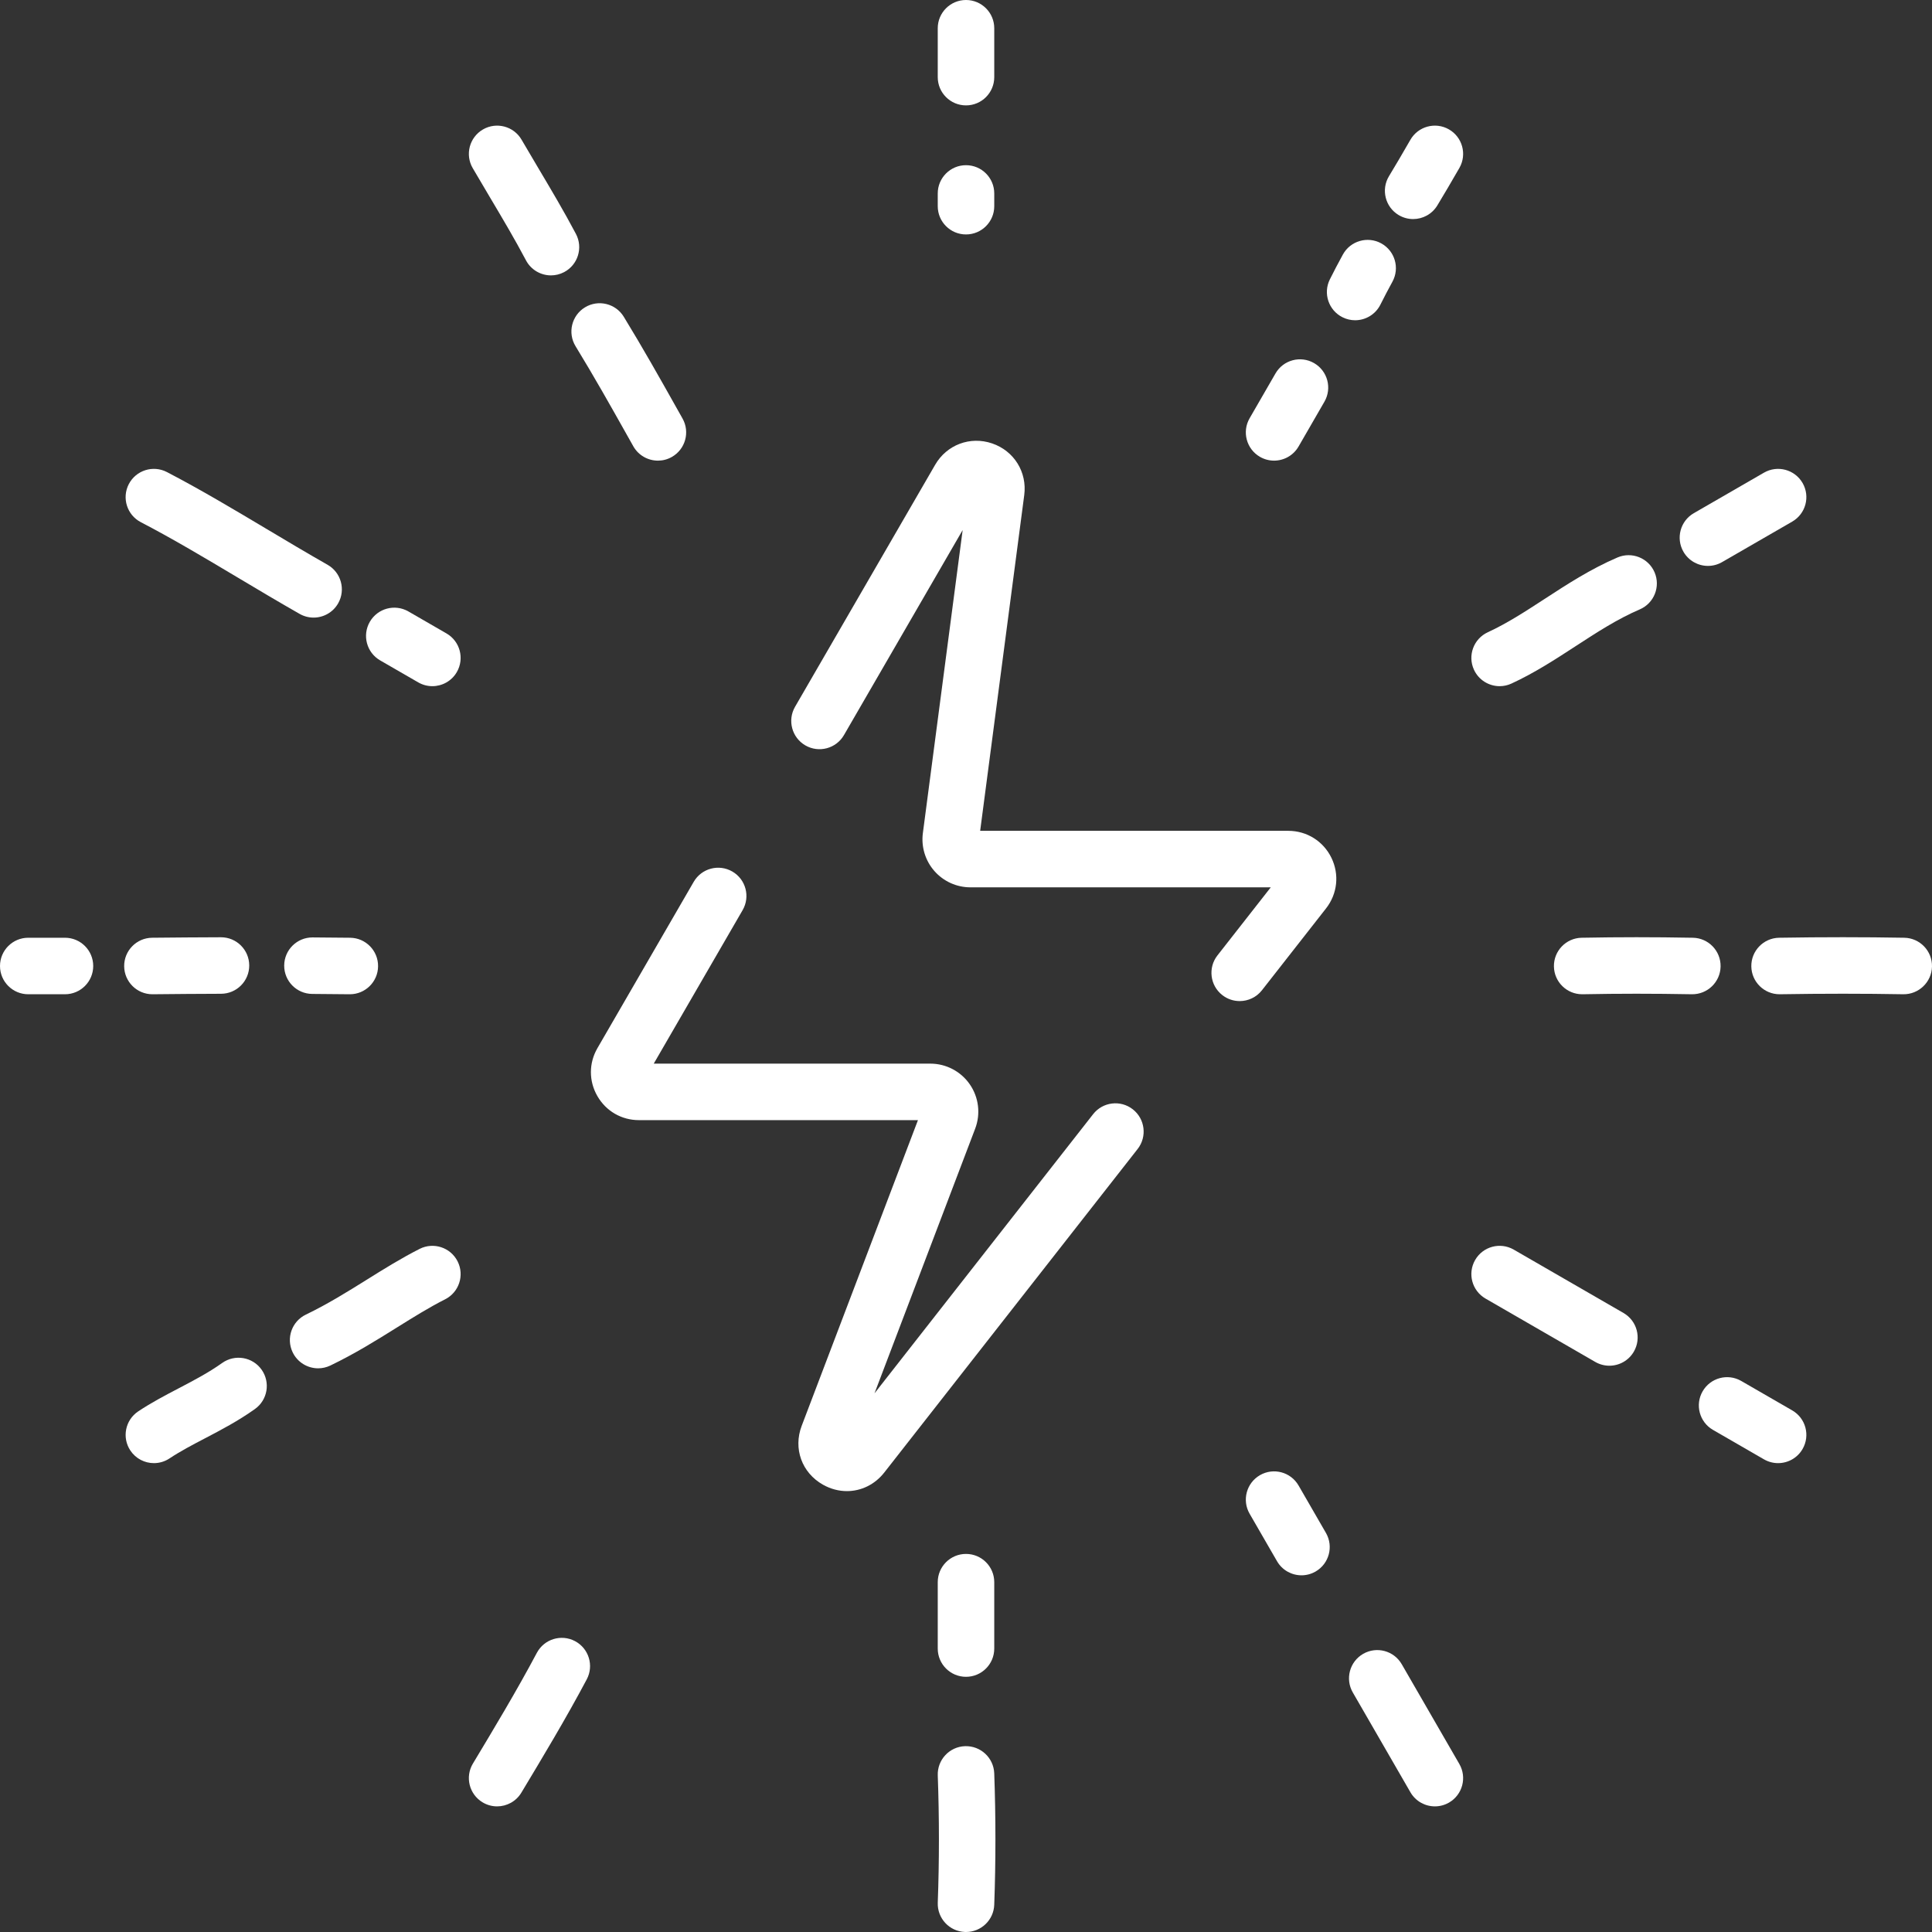 <?xml version="1.0"?>
<svg xmlns="http://www.w3.org/2000/svg" xmlns:xlink="http://www.w3.org/1999/xlink" version="1.1" id="Capa_1" x="0px" y="0px" viewBox="0 0 512 512" style="enable-background:new 0 0 512 512;" xml:space="preserve" width="512px" height="512px" class=""><rect x="0" y="0" width="512" height="512" fill="#333333" stroke="none"/><g><g>
	<g>
		<g>
			<path d="M256,27.929c4.135,0,7.488-3.352,7.488-7.488V7.488C263.488,3.352,260.135,0,256,0s-7.488,3.352-7.488,7.488v12.953     C248.512,24.577,251.865,27.929,256,27.929z" data-original="#000000" class="active-path" data-old_color="#ffffff" fill="#ffffff"/>
			<path d="M256,62.13c4.135,0,7.488-3.352,7.488-7.488v-3.376c0-4.136-3.352-7.488-7.488-7.488s-7.488,3.352-7.488,7.488v3.376     C248.512,58.778,251.865,62.13,256,62.13z" data-original="#000000" class="active-path" data-old_color="#ffffff" fill="#ffffff"/>
			<path d="M256,444.372c4.135,0,7.488-3.351,7.488-7.488v-17.591c0-4.136-3.352-7.488-7.488-7.488s-7.488,3.352-7.488,7.488v17.591     C248.512,441.02,251.865,444.372,256,444.372z" data-original="#000000" class="active-path" data-old_color="#ffffff" fill="#ffffff"/>
			<path d="M255.727,462.754c-4.132,0.151-7.36,3.624-7.209,7.756c0.406,11.091,0.406,22.754,0,33.726     c-0.153,4.132,3.074,7.606,7.206,7.759c0.094,0.003,0.187,0.005,0.281,0.005c4.007,0,7.329-3.173,7.478-7.212     c0.418-11.331,0.418-23.374,0-34.824C263.332,465.831,259.87,462.613,255.727,462.754z" data-original="#000000" class="active-path" data-old_color="#ffffff" fill="#ffffff"/>
			<path d="M129.836,52.288c3.391,5.707,6.593,11.098,9.552,16.699c1.342,2.541,3.939,3.992,6.627,3.992     c1.179,0,2.376-0.279,3.491-0.869c3.657-1.931,5.055-6.461,3.124-10.118c-3.134-5.933-6.584-11.738-9.919-17.353     c-1.496-2.518-3-5.049-4.492-7.618c-2.077-3.576-6.661-4.789-10.236-2.713c-3.576,2.077-4.791,6.66-2.714,10.236     C126.786,47.155,128.316,49.729,129.836,52.288z" data-original="#000000" class="active-path" data-old_color="#ffffff" fill="#ffffff"/>
			<path d="M152.53,91.755c4.913,8.032,9.334,15.895,13.609,23.5l1.69,3.004c1.375,2.441,3.915,3.814,6.531,3.814     c1.245,0,2.506-0.31,3.668-0.966c3.603-2.03,4.879-6.596,2.85-10.199l-1.685-2.994c-4.342-7.722-8.831-15.707-13.888-23.973     c-2.157-3.528-6.766-4.639-10.295-2.481C151.483,83.619,150.372,88.228,152.53,91.755z" data-original="#000000" class="active-path" data-old_color="#ffffff" fill="#ffffff"/>
			<path d="M344.131,393.673c-2.068-3.581-6.648-4.808-10.228-2.741c-3.582,2.068-4.809,6.647-2.741,10.228l7.257,12.568     c1.387,2.402,3.903,3.745,6.491,3.745c1.271,0,2.558-0.324,3.737-1.004c3.582-2.068,4.809-6.647,2.741-10.228L344.131,393.673z" data-original="#000000" class="active-path" data-old_color="#ffffff" fill="#ffffff"/>
			<path d="M371.474,441.031c-2.068-3.581-6.647-4.808-10.228-2.741c-3.581,2.068-4.809,6.646-2.741,10.228l15.267,26.444     c1.387,2.402,3.903,3.745,6.491,3.745c1.27,0,2.558-0.324,3.737-1.004c3.581-2.068,4.809-6.646,2.741-10.228L371.474,441.031z" data-original="#000000" class="active-path" data-old_color="#ffffff" fill="#ffffff"/>
			<path d="M37.326,138.386c8.489,4.416,16.889,9.427,25.783,14.733c5.305,3.164,10.79,6.436,16.297,9.571     c1.169,0.665,2.441,0.981,3.697,0.981c2.604,0,5.134-1.36,6.513-3.785c2.045-3.594,0.79-8.166-2.804-10.212     c-5.374-3.058-10.792-6.29-16.032-9.416c-8.686-5.182-17.668-10.541-26.544-15.157c-3.668-1.907-8.189-0.482-10.098,3.187     C32.23,131.957,33.657,136.478,37.326,138.386z" data-original="#000000" class="active-path" data-old_color="#ffffff" fill="#ffffff"/>
			<path d="M100.746,175.011l10.094,5.827c1.18,0.68,2.467,1.004,3.737,1.004c2.588,0,5.105-1.342,6.492-3.745     c2.068-3.582,0.84-8.161-2.741-10.228l-10.092-5.827c-3.582-2.066-8.161-0.841-10.229,2.74     C95.938,168.363,97.165,172.942,100.746,175.011z" data-original="#000000" class="active-path" data-old_color="#ffffff" fill="#ffffff"/>
			<path d="M430.25,347.957l-29.091-16.796c-3.581-2.067-8.161-0.839-10.228,2.743c-2.068,3.582-0.84,8.16,2.742,10.228     l29.089,16.794c1.179,0.68,2.467,1.004,3.737,1.004c2.587,0,5.104-1.342,6.492-3.745     C435.059,354.604,433.832,350.025,430.25,347.957z" data-original="#000000" class="active-path" data-old_color="#ffffff" fill="#ffffff"/>
			<path d="M474.962,373.772l-13.519-7.805c-3.582-2.069-8.16-0.842-10.228,2.742c-2.067,3.581-0.84,8.16,2.742,10.227l13.516,7.805     c1.18,0.68,2.467,1.004,3.738,1.004c2.587,0,5.104-1.342,6.49-3.744C479.77,380.42,478.543,375.841,474.962,373.772z" data-original="#000000" class="active-path" data-old_color="#ffffff" fill="#ffffff"/>
			<path d="M17.216,248.512H7.488C3.352,248.512,0,251.864,0,256c0,4.136,3.352,7.488,7.488,7.488h9.728     c4.135,0,7.488-3.352,7.488-7.488C24.704,251.864,21.351,248.512,17.216,248.512z" data-original="#000000" class="active-path" data-old_color="#ffffff" fill="#ffffff"/>
			<path d="M40.393,263.488c0.027,0,0.054,0,0.081-0.001c5.966-0.065,12.059-0.107,18.111-0.127     c4.136-0.014,7.477-3.376,7.464-7.512c-0.013-4.127-3.363-7.463-7.487-7.463c-0.008,0-0.016,0-0.024,0     c-6.09,0.02-12.222,0.063-18.225,0.127c-4.135,0.045-7.451,3.434-7.406,7.569C32.952,260.189,36.295,263.488,40.393,263.488z" data-original="#000000" class="active-path" data-old_color="#ffffff" fill="#ffffff"/>
			<path d="M82.753,263.401c3.291,0.022,6.581,0.051,9.872,0.087c0.028,0,0.056,0,0.084,0c4.097,0,7.441-3.299,7.485-7.405     c0.046-4.135-3.27-7.524-7.405-7.57c-3.313-0.036-6.626-0.066-9.938-0.087c-0.017,0-0.033,0-0.05,0     c-4.113,0-7.46,3.321-7.487,7.439C75.287,260,78.618,263.374,82.753,263.401z" data-original="#000000" class="active-path" data-old_color="#ffffff" fill="#ffffff"/>
			<path d="M455.974,256.136c0.075-4.135-3.216-7.547-7.351-7.622c-10.461-0.189-19.55-0.187-29.472,0     c-4.135,0.079-7.423,3.494-7.344,7.629c0.077,4.086,3.414,7.345,7.483,7.345c0.048,0,0.097,0,0.145-0.001     c9.73-0.185,18.648-0.185,28.918,0C452.462,263.556,455.899,260.271,455.974,256.136z" data-original="#000000" class="active-path" data-old_color="#ffffff" fill="#ffffff"/>
			<path d="M504.646,248.513c-10.535-0.187-21.693-0.188-33.163,0c-4.134,0.068-7.432,3.475-7.364,7.61     c0.067,4.093,3.406,7.365,7.484,7.365c0.042,0,0.084,0,0.125-0.002c11.302-0.185,22.287-0.185,32.651,0     c4.087,0.068,7.546-3.218,7.62-7.353C512.073,251.999,508.781,248.587,504.646,248.513z" data-original="#000000" class="active-path" data-old_color="#ffffff" fill="#ffffff"/>
			<path d="M58.878,361.202c-3.645,2.593-7.472,4.593-11.522,6.712c-3.545,1.854-7.21,3.771-10.723,6.11     c-3.443,2.292-4.375,6.94-2.083,10.382c1.442,2.167,3.818,3.339,6.239,3.339c1.425,0,2.867-0.406,4.142-1.255     c2.856-1.901,6.017-3.555,9.365-5.306c4.318-2.258,8.782-4.593,13.26-7.777c3.37-2.397,4.159-7.072,1.763-10.441     C66.923,359.593,62.247,358.806,58.878,361.202z" data-original="#000000" class="active-path" data-old_color="#ffffff" fill="#ffffff"/>
			<path d="M111.204,330.967c-4.856,2.458-9.495,5.353-13.981,8.153c-5.105,3.186-10.384,6.481-16.163,9.261     c-3.727,1.793-5.294,6.267-3.502,9.993c1.289,2.68,3.966,4.244,6.753,4.244c1.088,0,2.194-0.239,3.241-0.741     c6.519-3.137,12.152-6.652,17.6-10.053c4.4-2.747,8.556-5.34,12.814-7.496c3.69-1.867,5.167-6.373,3.3-10.062     C119.398,330.576,114.891,329.099,111.204,330.967z" data-original="#000000" class="active-path" data-old_color="#ffffff" fill="#ffffff"/>
			<path d="M397.421,181.843c1.046,0,2.11-0.22,3.122-0.687c6.069-2.791,11.593-6.385,16.935-9.862     c5.718-3.722,11.119-7.238,17.074-9.796c3.8-1.632,5.556-6.036,3.924-9.835c-1.632-3.798-6.038-5.557-9.835-3.923     c-7.136,3.065-13.336,7.1-19.332,11.003c-5.115,3.33-9.947,6.475-15.02,8.807c-3.757,1.728-5.403,6.173-3.676,9.931     C391.874,180.226,394.586,181.843,397.421,181.843z" data-original="#000000" class="active-path" data-old_color="#ffffff" fill="#ffffff"/>
			<path d="M452.626,149.971c1.271,0,2.558-0.324,3.737-1.004l18.599-10.738c3.582-2.069,4.808-6.648,2.74-10.229     c-2.068-3.58-6.646-4.807-10.228-2.74l-18.598,10.738c-3.581,2.068-4.809,6.647-2.741,10.228     C447.522,148.628,450.038,149.971,452.626,149.971z" data-original="#000000" class="active-path" data-old_color="#ffffff" fill="#ffffff"/>
			<path d="M152.394,434.922c-3.653-1.94-8.186-0.551-10.125,3.102c-5.309,9.998-11.489,20.272-16.941,29.335     c-2.132,3.544-0.987,8.145,2.557,10.276c1.207,0.726,2.538,1.072,3.852,1.072c2.54,0,5.018-1.294,6.425-3.628     c5.549-9.225,11.838-19.681,17.334-30.033C157.435,441.394,156.047,436.862,152.394,434.922z" data-original="#000000" class="active-path" data-old_color="#ffffff" fill="#ffffff"/>
			<path d="M333.903,121.069c1.179,0.68,2.467,1.004,3.737,1.004c2.587,0,5.104-1.343,6.491-3.745l6.855-11.873     c2.068-3.581,0.841-8.16-2.741-10.228c-3.582-2.068-8.161-0.841-10.228,2.741l-6.855,11.873     C329.094,114.422,330.321,119.001,333.903,121.069z" data-original="#000000" class="active-path" data-old_color="#ffffff" fill="#ffffff"/>
			<path d="M365.827,80.722c0.97-1.946,2.04-3.986,3.179-6.065c1.987-3.627,0.657-8.177-2.969-10.164     c-3.628-1.987-8.178-0.657-10.165,2.969c-1.231,2.246-2.391,4.458-3.447,6.576c-1.845,3.7-0.342,8.196,3.358,10.042     c1.074,0.537,2.214,0.79,3.337,0.79C361.869,84.87,364.516,83.35,365.827,80.722z" data-original="#000000" class="active-path" data-old_color="#ffffff" fill="#ffffff"/>
			<path d="M383.963,34.277c-3.591-2.048-8.165-0.794-10.212,2.799c-2.009,3.528-4.084,7-5.666,9.63     c-2.133,3.543-0.989,8.144,2.555,10.276c1.208,0.726,2.539,1.072,3.853,1.072c2.54,0,5.018-1.293,6.424-3.628     c1.625-2.701,3.759-6.272,5.846-9.936C388.81,40.896,387.556,36.323,383.963,34.277z" data-original="#000000" class="active-path" data-old_color="#ffffff" fill="#ffffff"/>
			<path d="M300.207,293.981c-3.256-2.549-7.961-1.976-10.512,1.279l-57.945,73.991l26.679-70.142     c1.487-3.908,0.958-8.296-1.416-11.738c-2.374-3.443-6.287-5.498-10.468-5.498h-73.294l23.55-40.678     c2.072-3.579,0.851-8.159-2.728-10.232c-3.58-2.07-8.161-0.85-10.232,2.729l-25.514,44.071c-2.305,3.979-2.31,8.735-0.012,12.72     c2.298,3.986,6.416,6.365,11.016,6.365h73.936l-30.813,81.014c-2.288,6.017,0.029,12.428,5.634,15.593     c2.036,1.149,4.213,1.706,6.353,1.705c3.75,0,7.38-1.711,9.907-4.937l67.138-85.73     C304.035,301.238,303.463,296.532,300.207,293.981z" data-original="#000000" class="active-path" data-old_color="#ffffff" fill="#ffffff"/>
			<path d="M341.409,220.178h-81.655l11.681-88.978c0.799-6.086-2.703-11.717-8.515-13.692c-5.814-1.98-12.019,0.353-15.095,5.667     l-37.127,64.13c-2.072,3.579-0.851,8.159,2.728,10.232c3.579,2.071,8.16,0.85,10.232-2.729l31.456-54.336l-10.543,80.311     c-0.477,3.63,0.634,7.289,3.048,10.04c2.414,2.752,5.898,4.33,9.559,4.33h79.589l-14.128,18.041     c-2.549,3.255-1.977,7.961,1.279,10.512c1.37,1.072,2.996,1.592,4.611,1.592c2.223,0,4.424-0.985,5.901-2.871l16.99-21.695     c3.023-3.861,3.567-8.999,1.42-13.407C350.693,222.917,346.313,220.178,341.409,220.178z" data-original="#000000" class="active-path" data-old_color="#ffffff" fill="#ffffff"/>
		</g>
	</g>
</g></g> </svg>
